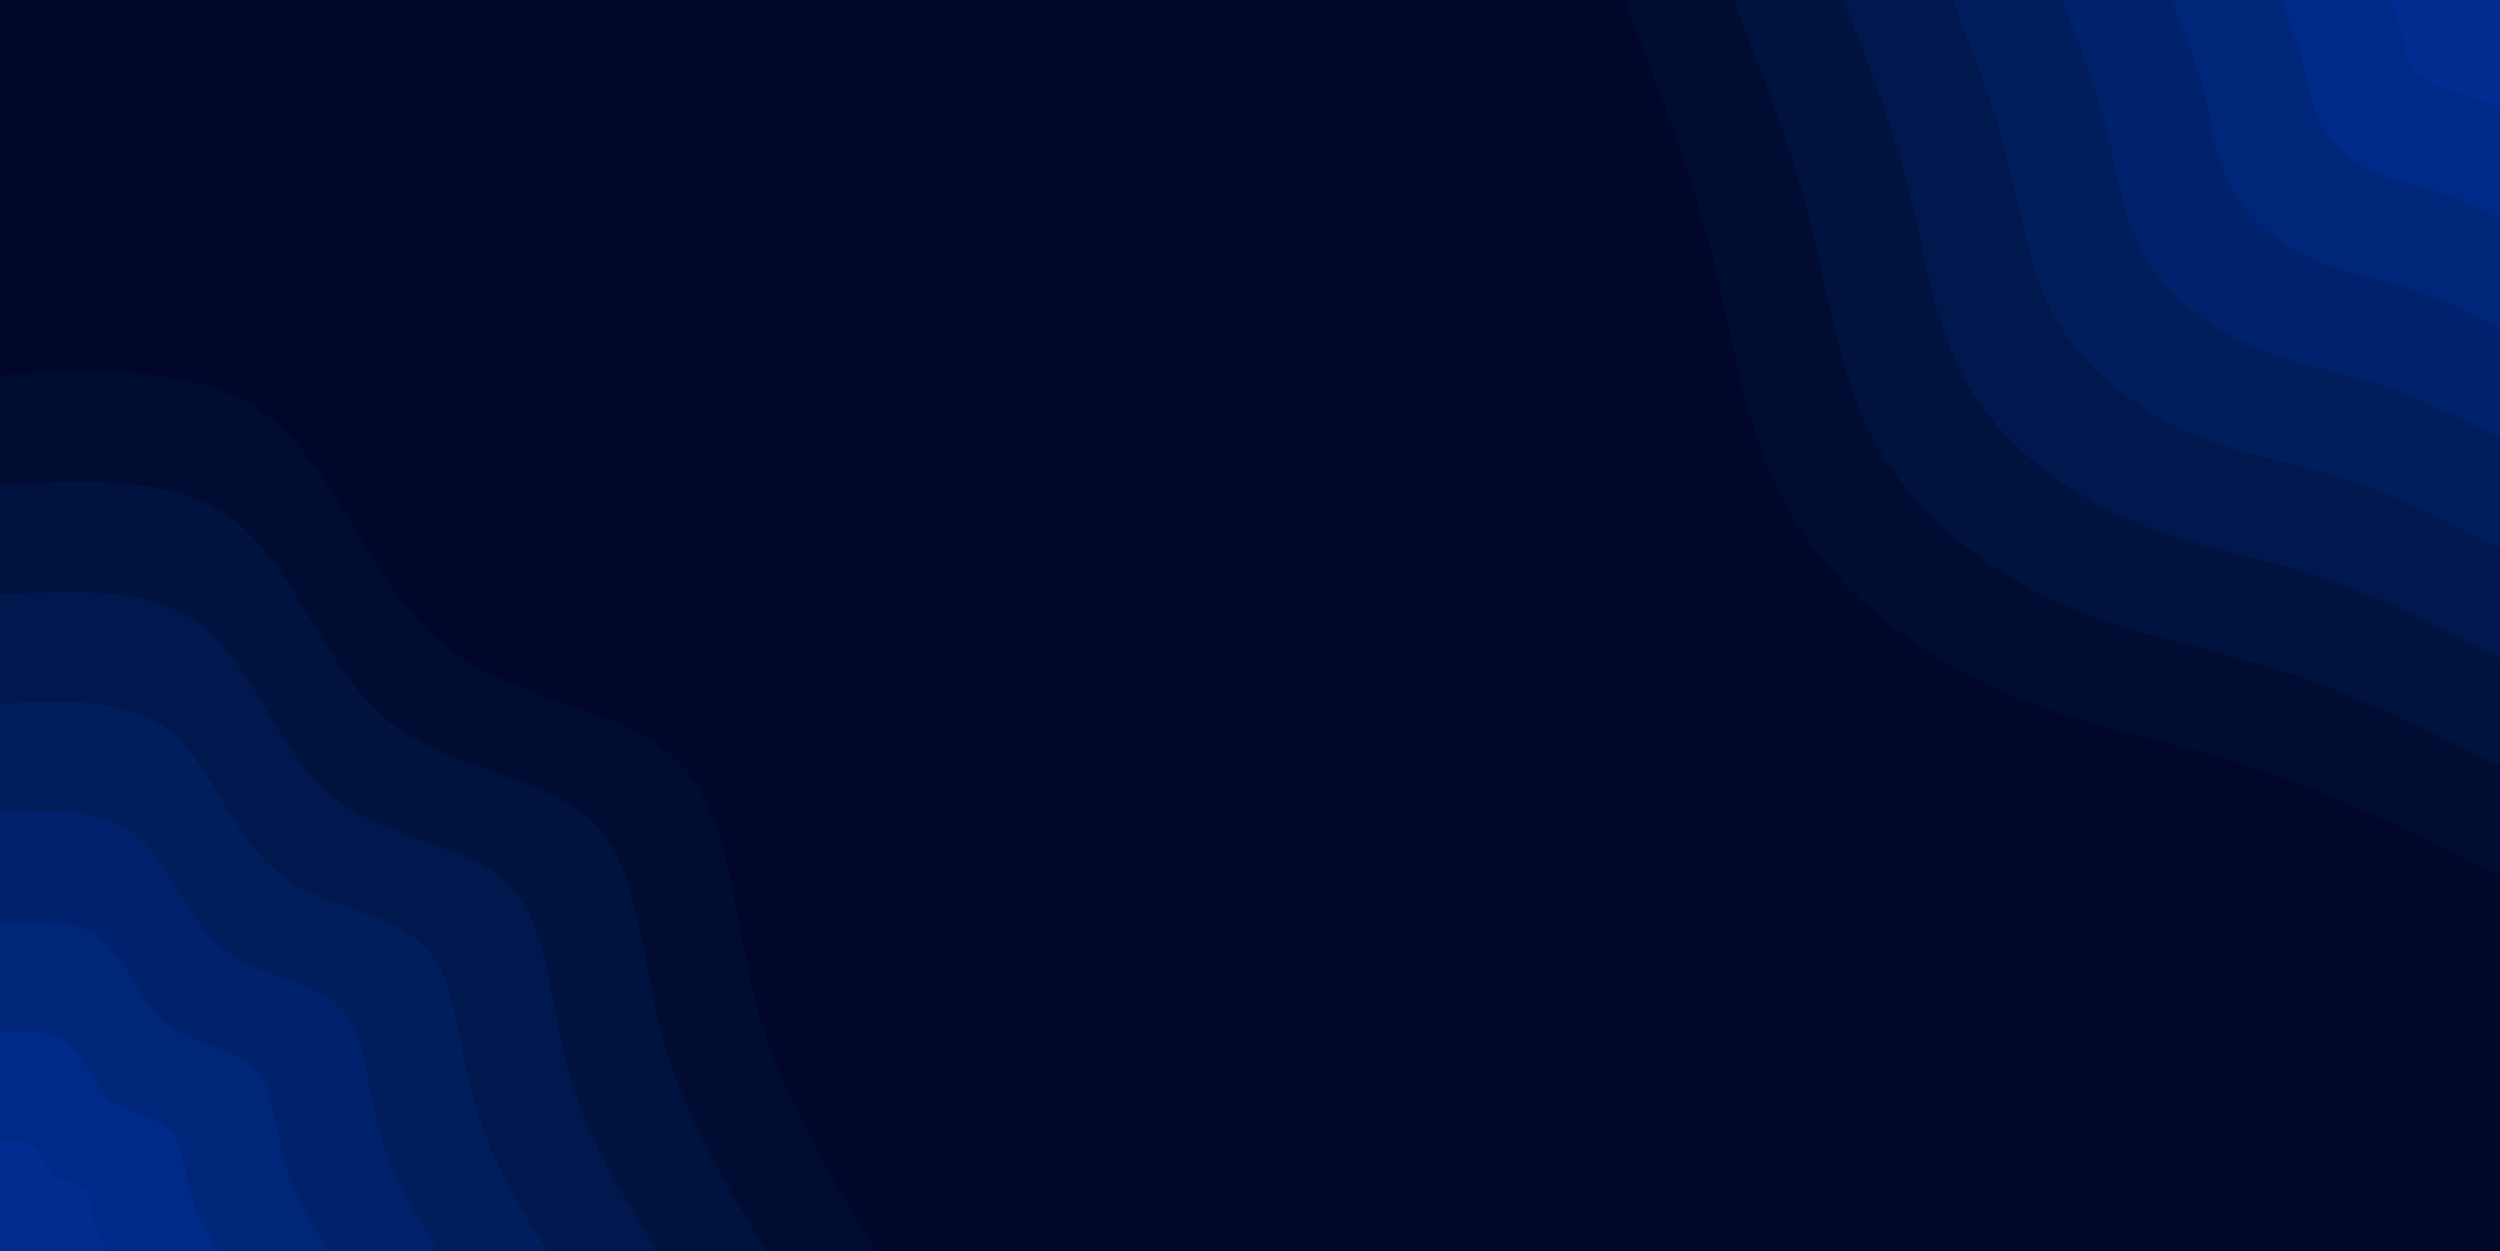 <svg id="visual" viewBox="0 0 1920 961" width="1920" height="961" xmlns="http://www.w3.org/2000/svg" xmlns:xlink="http://www.w3.org/1999/xlink" version="1.1"><rect x="0" y="0" width="1920" height="961" fill="#00072B"></rect><defs><linearGradient id="grad1_0" x1="49.9%" y1="0%" x2="100%" y2="100%"><stop offset="10.042%" stop-color="#022c90" stop-opacity="1"></stop><stop offset="89.958%" stop-color="#022c90" stop-opacity="1"></stop></linearGradient></defs><defs><linearGradient id="grad1_1" x1="49.9%" y1="0%" x2="100%" y2="100%"><stop offset="10.042%" stop-color="#022c90" stop-opacity="1"></stop><stop offset="89.958%" stop-color="#002881" stop-opacity="1"></stop></linearGradient></defs><defs><linearGradient id="grad1_2" x1="49.9%" y1="0%" x2="100%" y2="100%"><stop offset="10.042%" stop-color="#002372" stop-opacity="1"></stop><stop offset="89.958%" stop-color="#002881" stop-opacity="1"></stop></linearGradient></defs><defs><linearGradient id="grad1_3" x1="49.9%" y1="0%" x2="100%" y2="100%"><stop offset="10.042%" stop-color="#002372" stop-opacity="1"></stop><stop offset="89.958%" stop-color="#001f63" stop-opacity="1"></stop></linearGradient></defs><defs><linearGradient id="grad1_4" x1="49.9%" y1="0%" x2="100%" y2="100%"><stop offset="10.042%" stop-color="#001a55" stop-opacity="1"></stop><stop offset="89.958%" stop-color="#001f63" stop-opacity="1"></stop></linearGradient></defs><defs><linearGradient id="grad1_5" x1="49.9%" y1="0%" x2="100%" y2="100%"><stop offset="10.042%" stop-color="#001a55" stop-opacity="1"></stop><stop offset="89.958%" stop-color="#001646" stop-opacity="1"></stop></linearGradient></defs><defs><linearGradient id="grad1_6" x1="49.9%" y1="0%" x2="100%" y2="100%"><stop offset="10.042%" stop-color="#001038" stop-opacity="1"></stop><stop offset="89.958%" stop-color="#001646" stop-opacity="1"></stop></linearGradient></defs><defs><linearGradient id="grad1_7" x1="49.9%" y1="0%" x2="100%" y2="100%"><stop offset="10.042%" stop-color="#001038" stop-opacity="1"></stop><stop offset="89.958%" stop-color="#00072b" stop-opacity="1"></stop></linearGradient></defs><defs><linearGradient id="grad2_0" x1="0%" y1="0%" x2="50.1%" y2="100%"><stop offset="10.042%" stop-color="#022c90" stop-opacity="1"></stop><stop offset="89.958%" stop-color="#022c90" stop-opacity="1"></stop></linearGradient></defs><defs><linearGradient id="grad2_1" x1="0%" y1="0%" x2="50.1%" y2="100%"><stop offset="10.042%" stop-color="#002881" stop-opacity="1"></stop><stop offset="89.958%" stop-color="#022c90" stop-opacity="1"></stop></linearGradient></defs><defs><linearGradient id="grad2_2" x1="0%" y1="0%" x2="50.1%" y2="100%"><stop offset="10.042%" stop-color="#002881" stop-opacity="1"></stop><stop offset="89.958%" stop-color="#002372" stop-opacity="1"></stop></linearGradient></defs><defs><linearGradient id="grad2_3" x1="0%" y1="0%" x2="50.1%" y2="100%"><stop offset="10.042%" stop-color="#001f63" stop-opacity="1"></stop><stop offset="89.958%" stop-color="#002372" stop-opacity="1"></stop></linearGradient></defs><defs><linearGradient id="grad2_4" x1="0%" y1="0%" x2="50.1%" y2="100%"><stop offset="10.042%" stop-color="#001f63" stop-opacity="1"></stop><stop offset="89.958%" stop-color="#001a55" stop-opacity="1"></stop></linearGradient></defs><defs><linearGradient id="grad2_5" x1="0%" y1="0%" x2="50.1%" y2="100%"><stop offset="10.042%" stop-color="#001646" stop-opacity="1"></stop><stop offset="89.958%" stop-color="#001a55" stop-opacity="1"></stop></linearGradient></defs><defs><linearGradient id="grad2_6" x1="0%" y1="0%" x2="50.1%" y2="100%"><stop offset="10.042%" stop-color="#001646" stop-opacity="1"></stop><stop offset="89.958%" stop-color="#001038" stop-opacity="1"></stop></linearGradient></defs><defs><linearGradient id="grad2_7" x1="0%" y1="0%" x2="50.1%" y2="100%"><stop offset="10.042%" stop-color="#00072b" stop-opacity="1"></stop><stop offset="89.958%" stop-color="#001038" stop-opacity="1"></stop></linearGradient></defs><g transform="translate(1920, 0)"><path d="M0 672.7C-63.4 641.1 -126.7 609.4 -191.3 588.7C-255.8 568 -321.6 558.2 -385 529.9C-448.4 501.6 -509.4 454.7 -544.2 395.4C-579.1 336.1 -587.8 264.5 -604.9 196.5C-621.9 128.6 -647.3 64.3 -672.7 0L0 0Z" fill="#000c32"></path><path d="M0 588.6C-55.4 560.9 -110.9 533.2 -167.4 515.1C-223.9 497 -281.4 488.5 -336.9 463.7C-392.3 438.9 -445.7 397.8 -476.2 346C-506.7 294.1 -514.3 231.4 -529.3 172C-544.2 112.5 -566.4 56.3 -588.6 0L0 0Z" fill="#00133f"></path><path d="M0 504.5C-47.5 480.8 -95 457.1 -143.5 441.5C-191.9 426 -241.2 418.7 -288.7 397.4C-336.3 376.2 -382 341 -408.2 296.6C-434.3 252.1 -440.9 198.4 -453.7 147.4C-466.4 96.4 -485.5 48.2 -504.5 0L0 0Z" fill="#00184d"></path><path d="M0 420.4C-39.6 400.7 -79.2 380.9 -119.6 367.9C-159.9 355 -201 348.9 -240.6 331.2C-280.2 313.5 -318.4 284.2 -340.1 247.1C-361.9 210.1 -367.4 165.3 -378 122.8C-388.7 80.4 -404.6 40.2 -420.4 0L0 0Z" fill="#001d5c"></path><path d="M0 336.4C-31.7 320.5 -63.4 304.7 -95.6 294.4C-127.9 284 -160.8 279.1 -192.5 265C-224.2 250.8 -254.7 227.3 -272.1 197.7C-289.5 168.1 -293.9 132.2 -302.4 98.3C-311 64.3 -323.7 32.1 -336.3 0L0 0Z" fill="#00216b"></path><path d="M0 252.3C-23.8 240.4 -47.5 228.5 -71.7 220.8C-95.9 213 -120.6 209.3 -144.4 198.7C-168.1 188.1 -191 170.5 -204.1 148.3C-217.2 126.1 -220.4 99.2 -226.8 73.7C-233.2 48.2 -242.7 24.1 -252.3 0L0 0Z" fill="#002679"></path><path d="M0 168.2C-15.8 160.3 -31.7 152.4 -47.8 147.2C-64 142 -80.4 139.6 -96.2 132.5C-112.1 125.4 -127.3 113.7 -136.1 98.9C-144.8 84 -147 66.1 -151.2 49.1C-155.5 32.1 -161.8 16.1 -168.2 0L0 0Z" fill="#002a88"></path><path d="M0 84.1C-7.9 80.1 -15.8 76.2 -23.9 73.6C-32 71 -40.2 69.8 -48.1 66.2C-56 62.7 -63.7 56.8 -68 49.4C-72.4 42 -73.5 33.1 -75.6 24.6C-77.7 16.1 -80.9 8 -84.1 0L0 0Z" fill="#022c90"></path></g><g transform="translate(0, 961)"><path d="M0 -672.7C78.1 -676.9 156.2 -681 207.9 -639.8C259.5 -598.5 284.7 -511.9 339.2 -466.8C393.6 -421.7 477.2 -418.3 519.4 -377.4C561.6 -336.4 562.4 -258 581.1 -188.8C599.7 -119.7 636.2 -59.8 672.7 0L0 0Z" fill="#000c32"></path><path d="M0 -588.6C68.3 -592.3 136.7 -595.9 181.9 -559.8C227.1 -523.7 249.2 -447.9 296.8 -408.5C344.4 -369 417.5 -366 454.5 -330.2C491.4 -294.4 492.1 -225.7 508.5 -165.2C524.8 -104.7 556.7 -52.4 588.6 0L0 0Z" fill="#00133f"></path><path d="M0 -504.5C58.6 -507.6 117.2 -510.8 155.9 -479.8C194.7 -448.9 213.6 -383.9 254.4 -350.1C295.2 -316.3 357.9 -313.7 389.5 -283C421.2 -252.3 421.8 -193.5 435.8 -141.6C449.8 -89.7 477.2 -44.9 504.5 0L0 0Z" fill="#00184d"></path><path d="M0 -420.4C48.8 -423 97.6 -425.6 129.9 -399.9C162.2 -374.1 178 -319.9 212 -291.8C246 -263.6 298.2 -261.4 324.6 -235.8C351 -210.3 351.5 -161.2 363.2 -118C374.8 -74.8 397.6 -37.4 420.4 0L0 0Z" fill="#001d5c"></path><path d="M0 -336.3C39.1 -338.4 78.1 -340.5 103.9 -319.9C129.8 -299.3 142.4 -255.9 169.6 -233.4C196.8 -210.9 238.6 -209.2 259.7 -188.7C280.8 -168.2 281.2 -129 290.5 -94.4C299.9 -59.8 318.1 -29.9 336.4 0L0 0Z" fill="#00216b"></path><path d="M0 -252.3C29.3 -253.8 58.6 -255.4 78 -239.9C97.3 -224.4 106.8 -191.9 127.2 -175.1C147.6 -158.2 178.9 -156.9 194.8 -141.5C210.6 -126.2 210.9 -96.7 217.9 -70.8C224.9 -44.9 238.6 -22.4 252.3 0L0 0Z" fill="#002679"></path><path d="M0 -168.2C19.5 -169.2 39.1 -170.3 52 -159.9C64.9 -149.6 71.2 -128 84.8 -116.7C98.4 -105.4 119.3 -104.6 129.8 -94.3C140.4 -84.1 140.6 -64.5 145.3 -47.2C149.9 -29.9 159.1 -15 168.2 0L0 0Z" fill="#002a88"></path><path d="M0 -84.1C9.8 -84.6 19.5 -85.1 26 -80C32.4 -74.8 35.6 -64 42.4 -58.4C49.2 -52.7 59.6 -52.3 64.9 -47.2C70.2 -42.1 70.3 -32.2 72.6 -23.6C75 -15 79.5 -7.5 84.1 0L0 0Z" fill="#022c90"></path></g></svg>